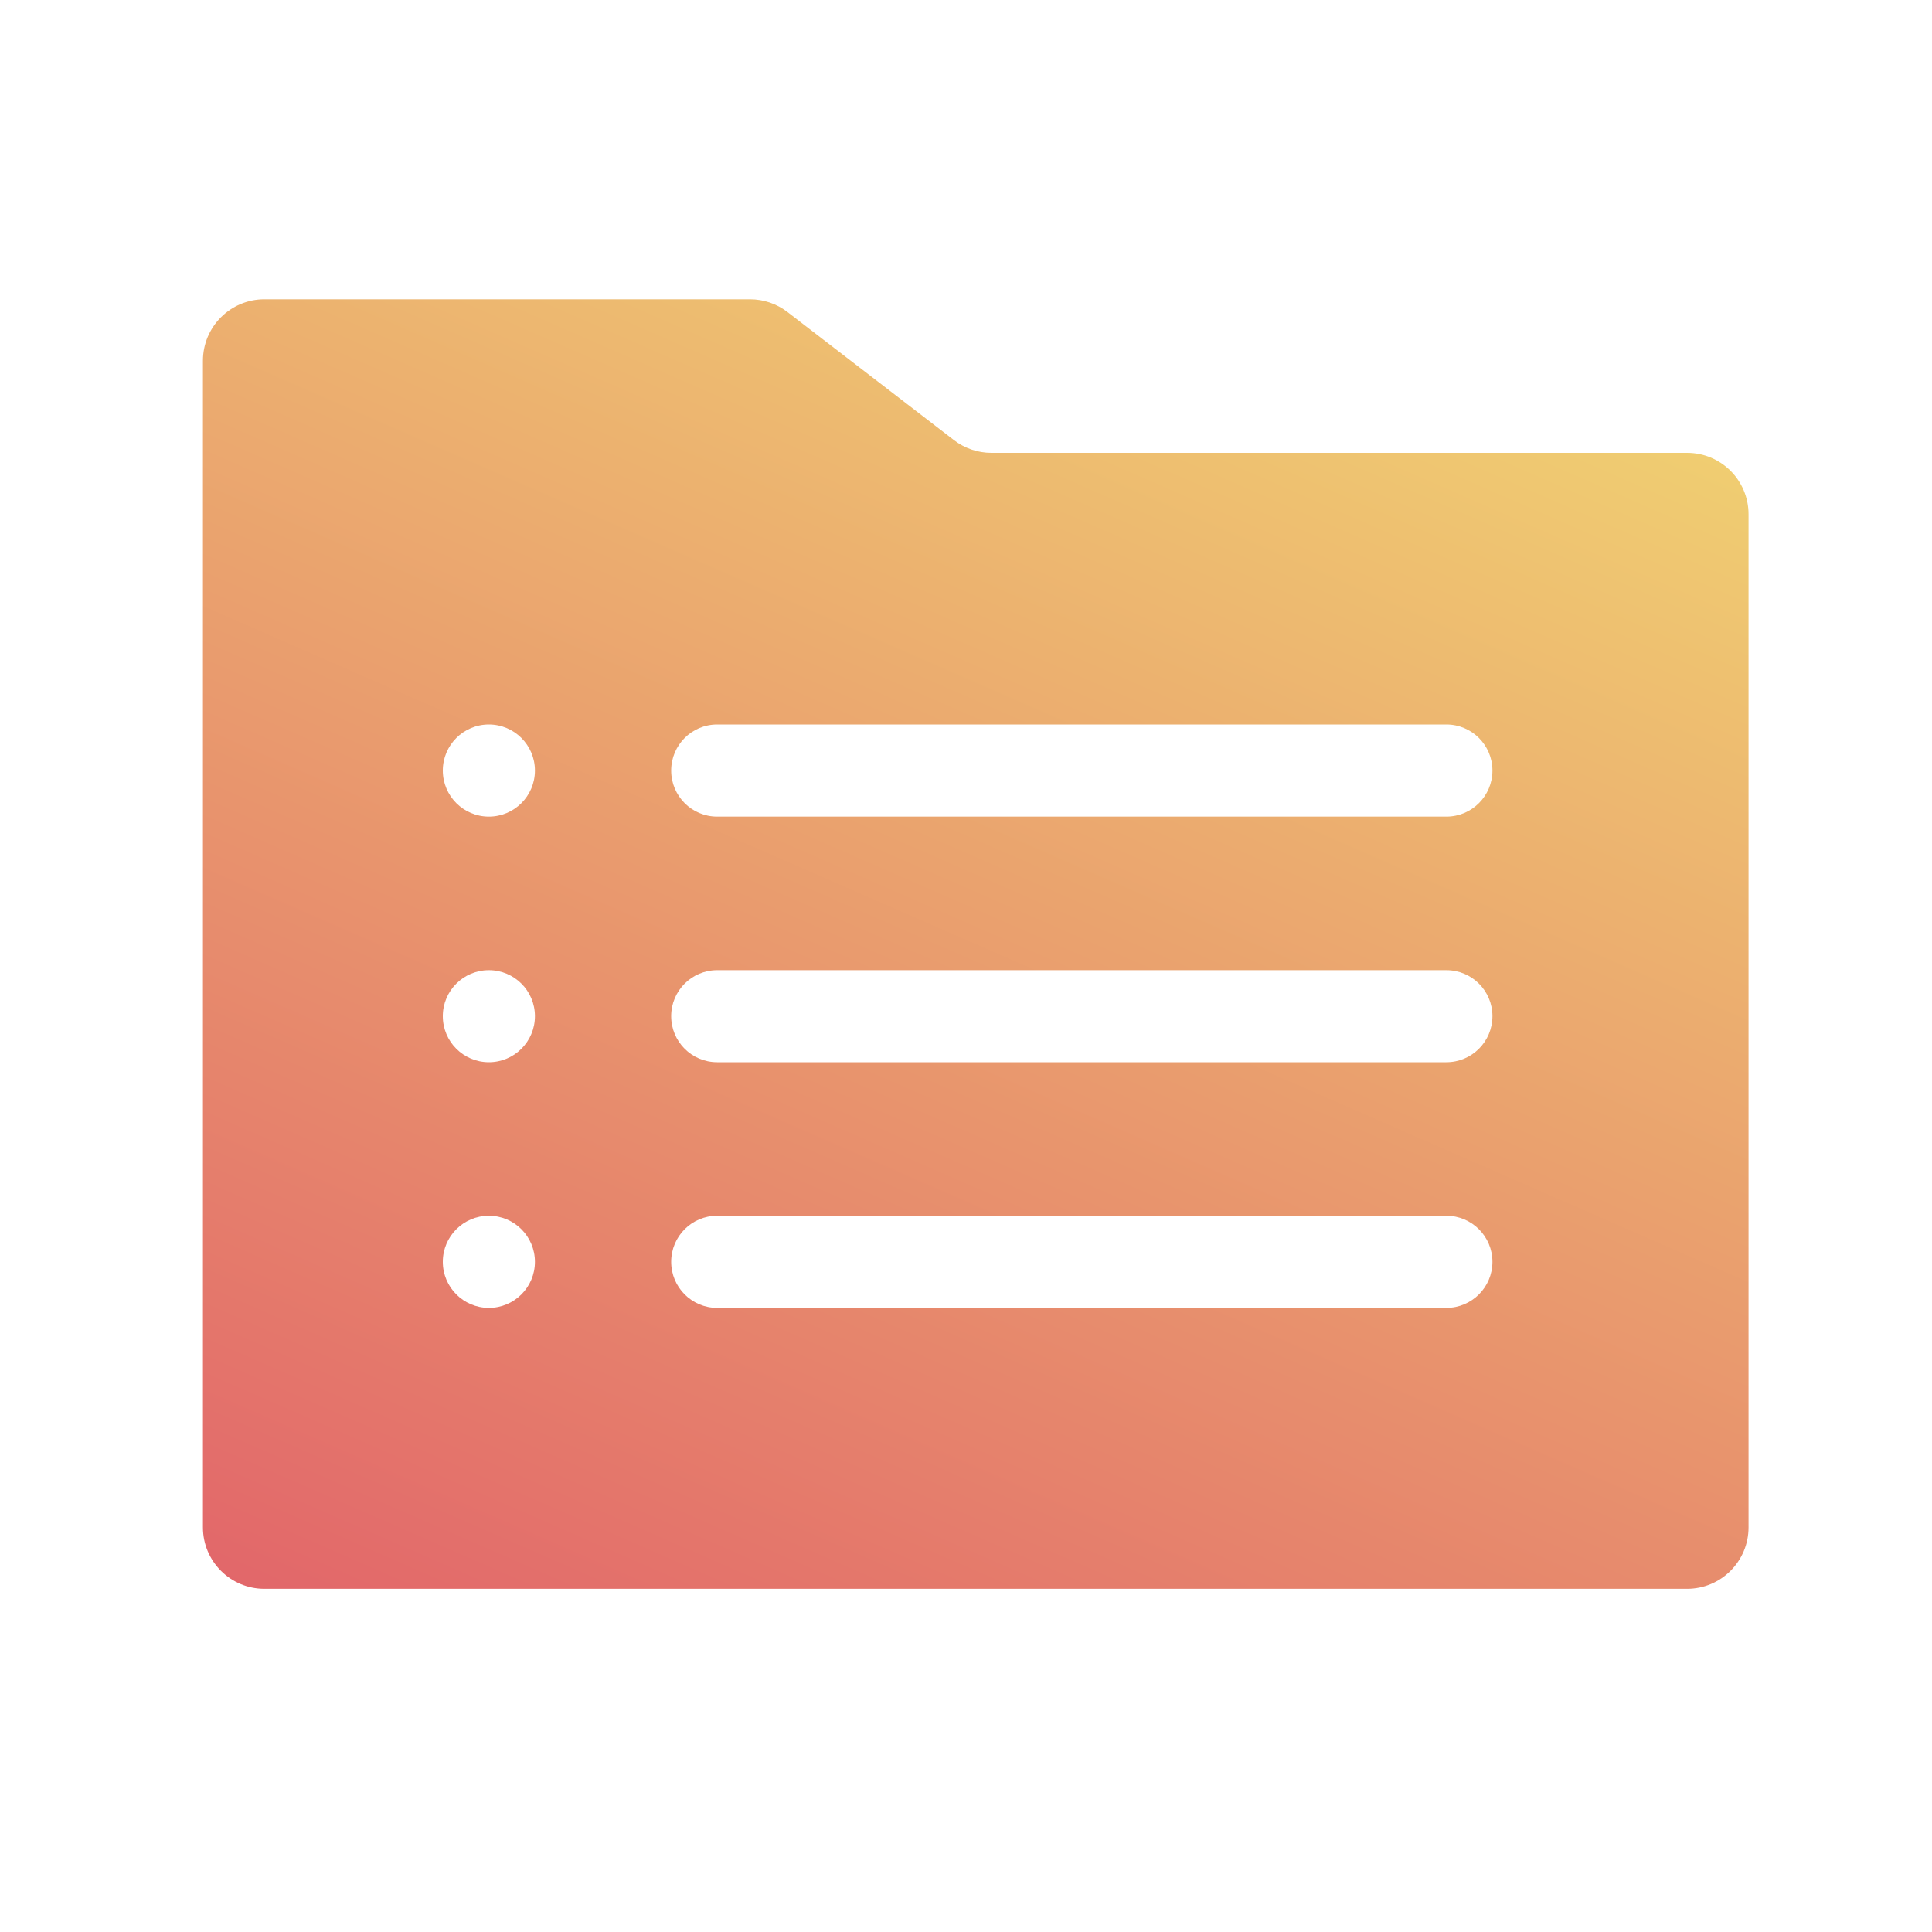 <svg width="25" height="25" viewBox="0 0 25 25" fill="none" xmlns="http://www.w3.org/2000/svg">
<path fill-rule="evenodd" clip-rule="evenodd" d="M2.626 4.668C2.626 4.229 2.982 3.873 3.421 3.873H9.705C9.881 3.873 10.051 3.931 10.19 4.038L12.344 5.695C12.483 5.802 12.653 5.86 12.828 5.86H21.831C22.27 5.86 22.626 6.215 22.626 6.654V19.765C22.626 20.203 22.27 20.559 21.831 20.559H3.421C2.982 20.559 2.626 20.203 2.626 19.765V4.668ZM8.685 9.971C8.685 9.642 8.951 9.375 9.28 9.375H18.716C19.045 9.375 19.312 9.642 19.312 9.971C19.312 10.3 19.045 10.567 18.716 10.567H9.28C8.951 10.567 8.685 10.3 8.685 9.971ZM9.28 12.554C8.951 12.554 8.685 12.82 8.685 13.149C8.685 13.479 8.951 13.745 9.28 13.745H18.716C19.045 13.745 19.312 13.479 19.312 13.149C19.312 12.82 19.045 12.554 18.716 12.554H9.28ZM8.685 16.328C8.685 15.999 8.951 15.732 9.28 15.732H18.716C19.045 15.732 19.312 15.999 19.312 16.328C19.312 16.657 19.045 16.924 18.716 16.924H9.28C8.951 16.924 8.685 16.657 8.685 16.328ZM6.326 10.567C6.655 10.567 6.922 10.3 6.922 9.971C6.922 9.642 6.655 9.375 6.326 9.375C5.997 9.375 5.73 9.642 5.73 9.971C5.73 10.3 5.997 10.567 6.326 10.567ZM6.922 13.149C6.922 13.479 6.655 13.745 6.326 13.745C5.997 13.745 5.73 13.479 5.73 13.149C5.73 12.82 5.997 12.554 6.326 12.554C6.655 12.554 6.922 12.82 6.922 13.149ZM6.326 16.924C6.655 16.924 6.922 16.657 6.922 16.328C6.922 15.999 6.655 15.732 6.326 15.732C5.997 15.732 5.73 15.999 5.73 16.328C5.73 16.657 5.997 16.924 6.326 16.924Z" fill="url(#paint0_linear)"/>
<defs>
<linearGradient id="paint0_linear" x1="2.626" y1="20.559" x2="11.966" y2="-0.79" gradientUnits="userSpaceOnUse">
<stop stop-color="#E2666A"/>
<stop offset="1" stop-color="#F1D772"/>
</linearGradient>
</defs>
</svg>
